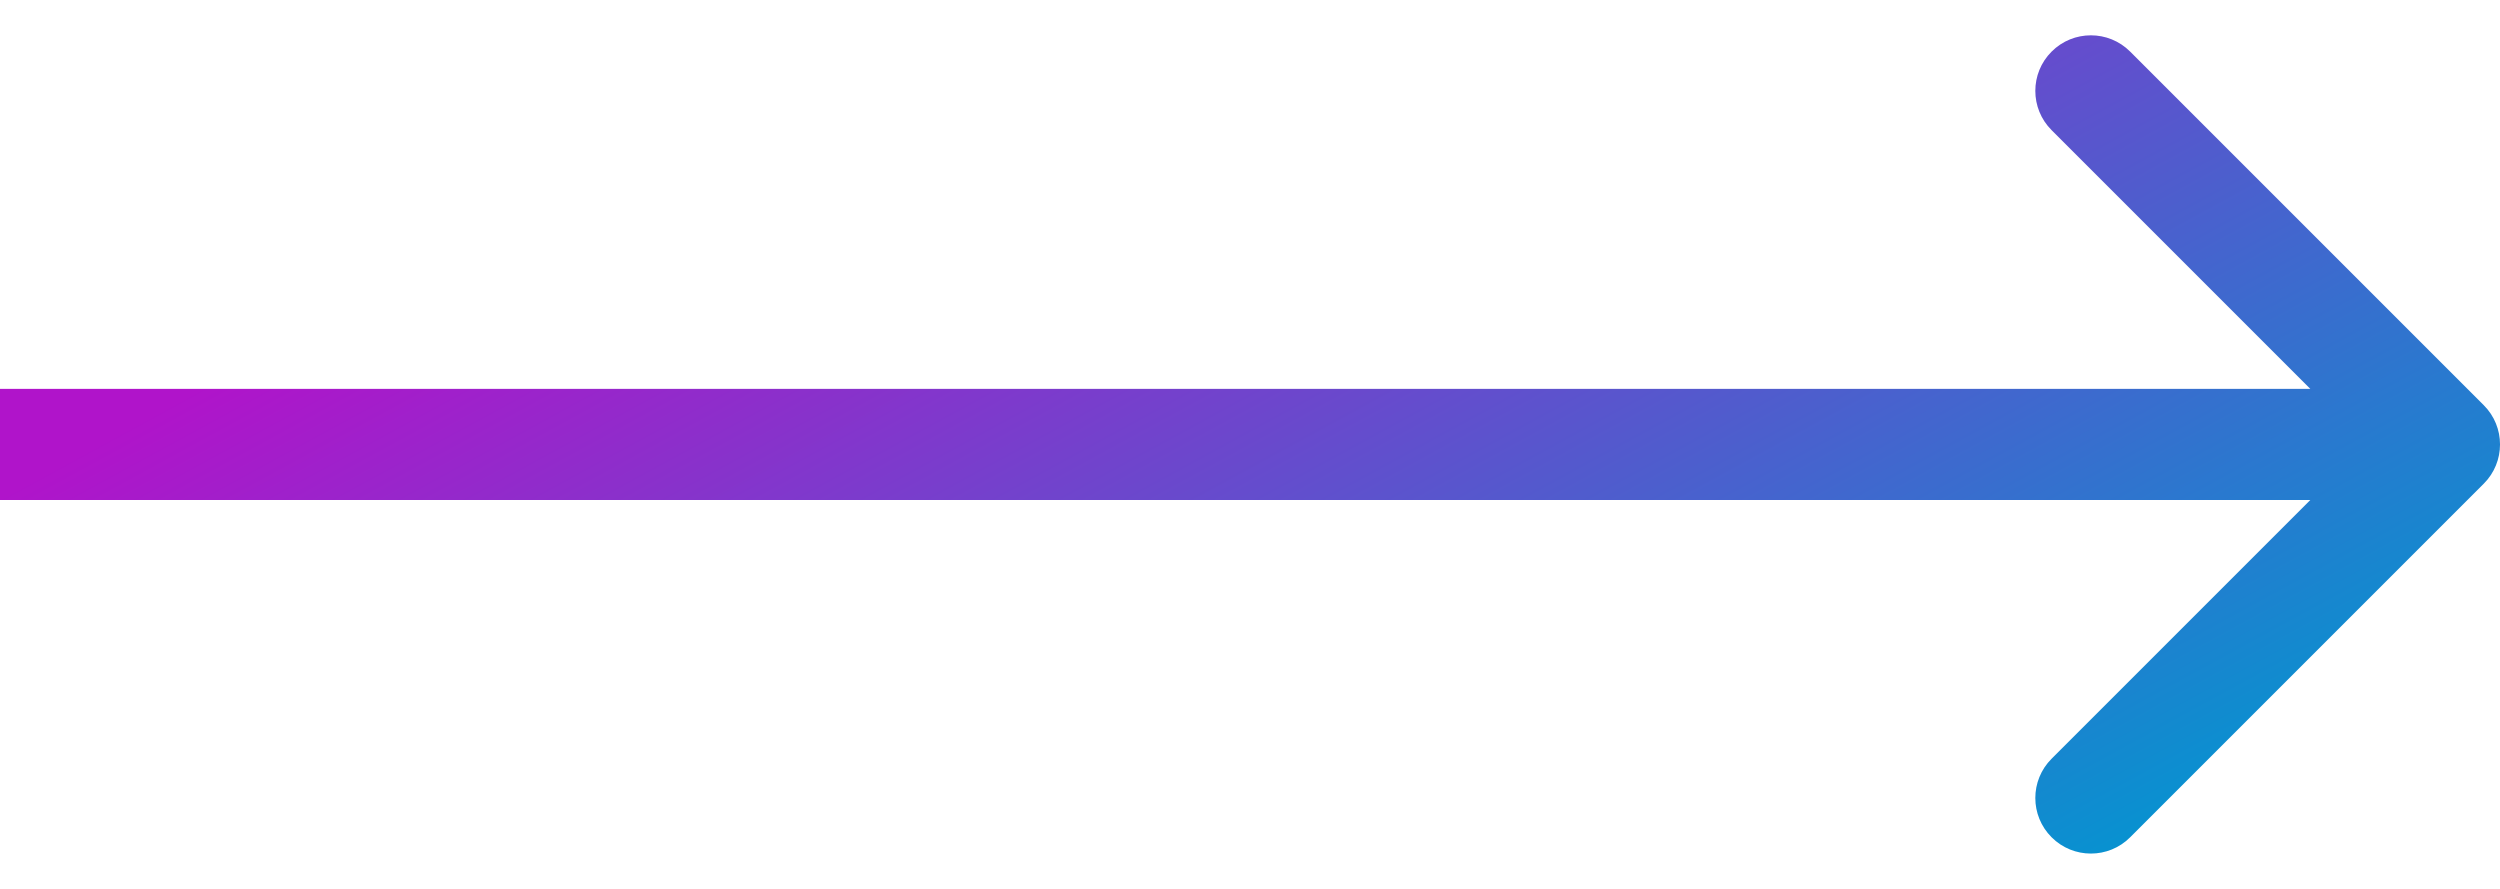 <svg width="45" height="16" viewBox="0 0 45 16" fill="none" xmlns="http://www.w3.org/2000/svg">
  <path d="M44.707 8.707C45.098 8.317 45.098 7.683 44.707 7.293L38.343 0.929C37.953 0.538 37.319 0.538 36.929 0.929C36.538 1.319 36.538 1.953 36.929 2.343L42.586 8L36.929 13.657C36.538 14.047 36.538 14.681 36.929 15.071C37.319 15.462 37.953 15.462 38.343 15.071L44.707 8.707ZM0 9H44V7H0V9Z" fill="url(#paint0_linear)"/>
  <defs>
    <linearGradient id="paint0_linear" x1="1.703" y1="8" x2="13.605" y2="29.811" gradientUnits="userSpaceOnUse">
      <stop stop-color="#B014CA"/>
      <stop offset="1" stop-color="#0197D0"/>
    </linearGradient>
  </defs>
</svg>
